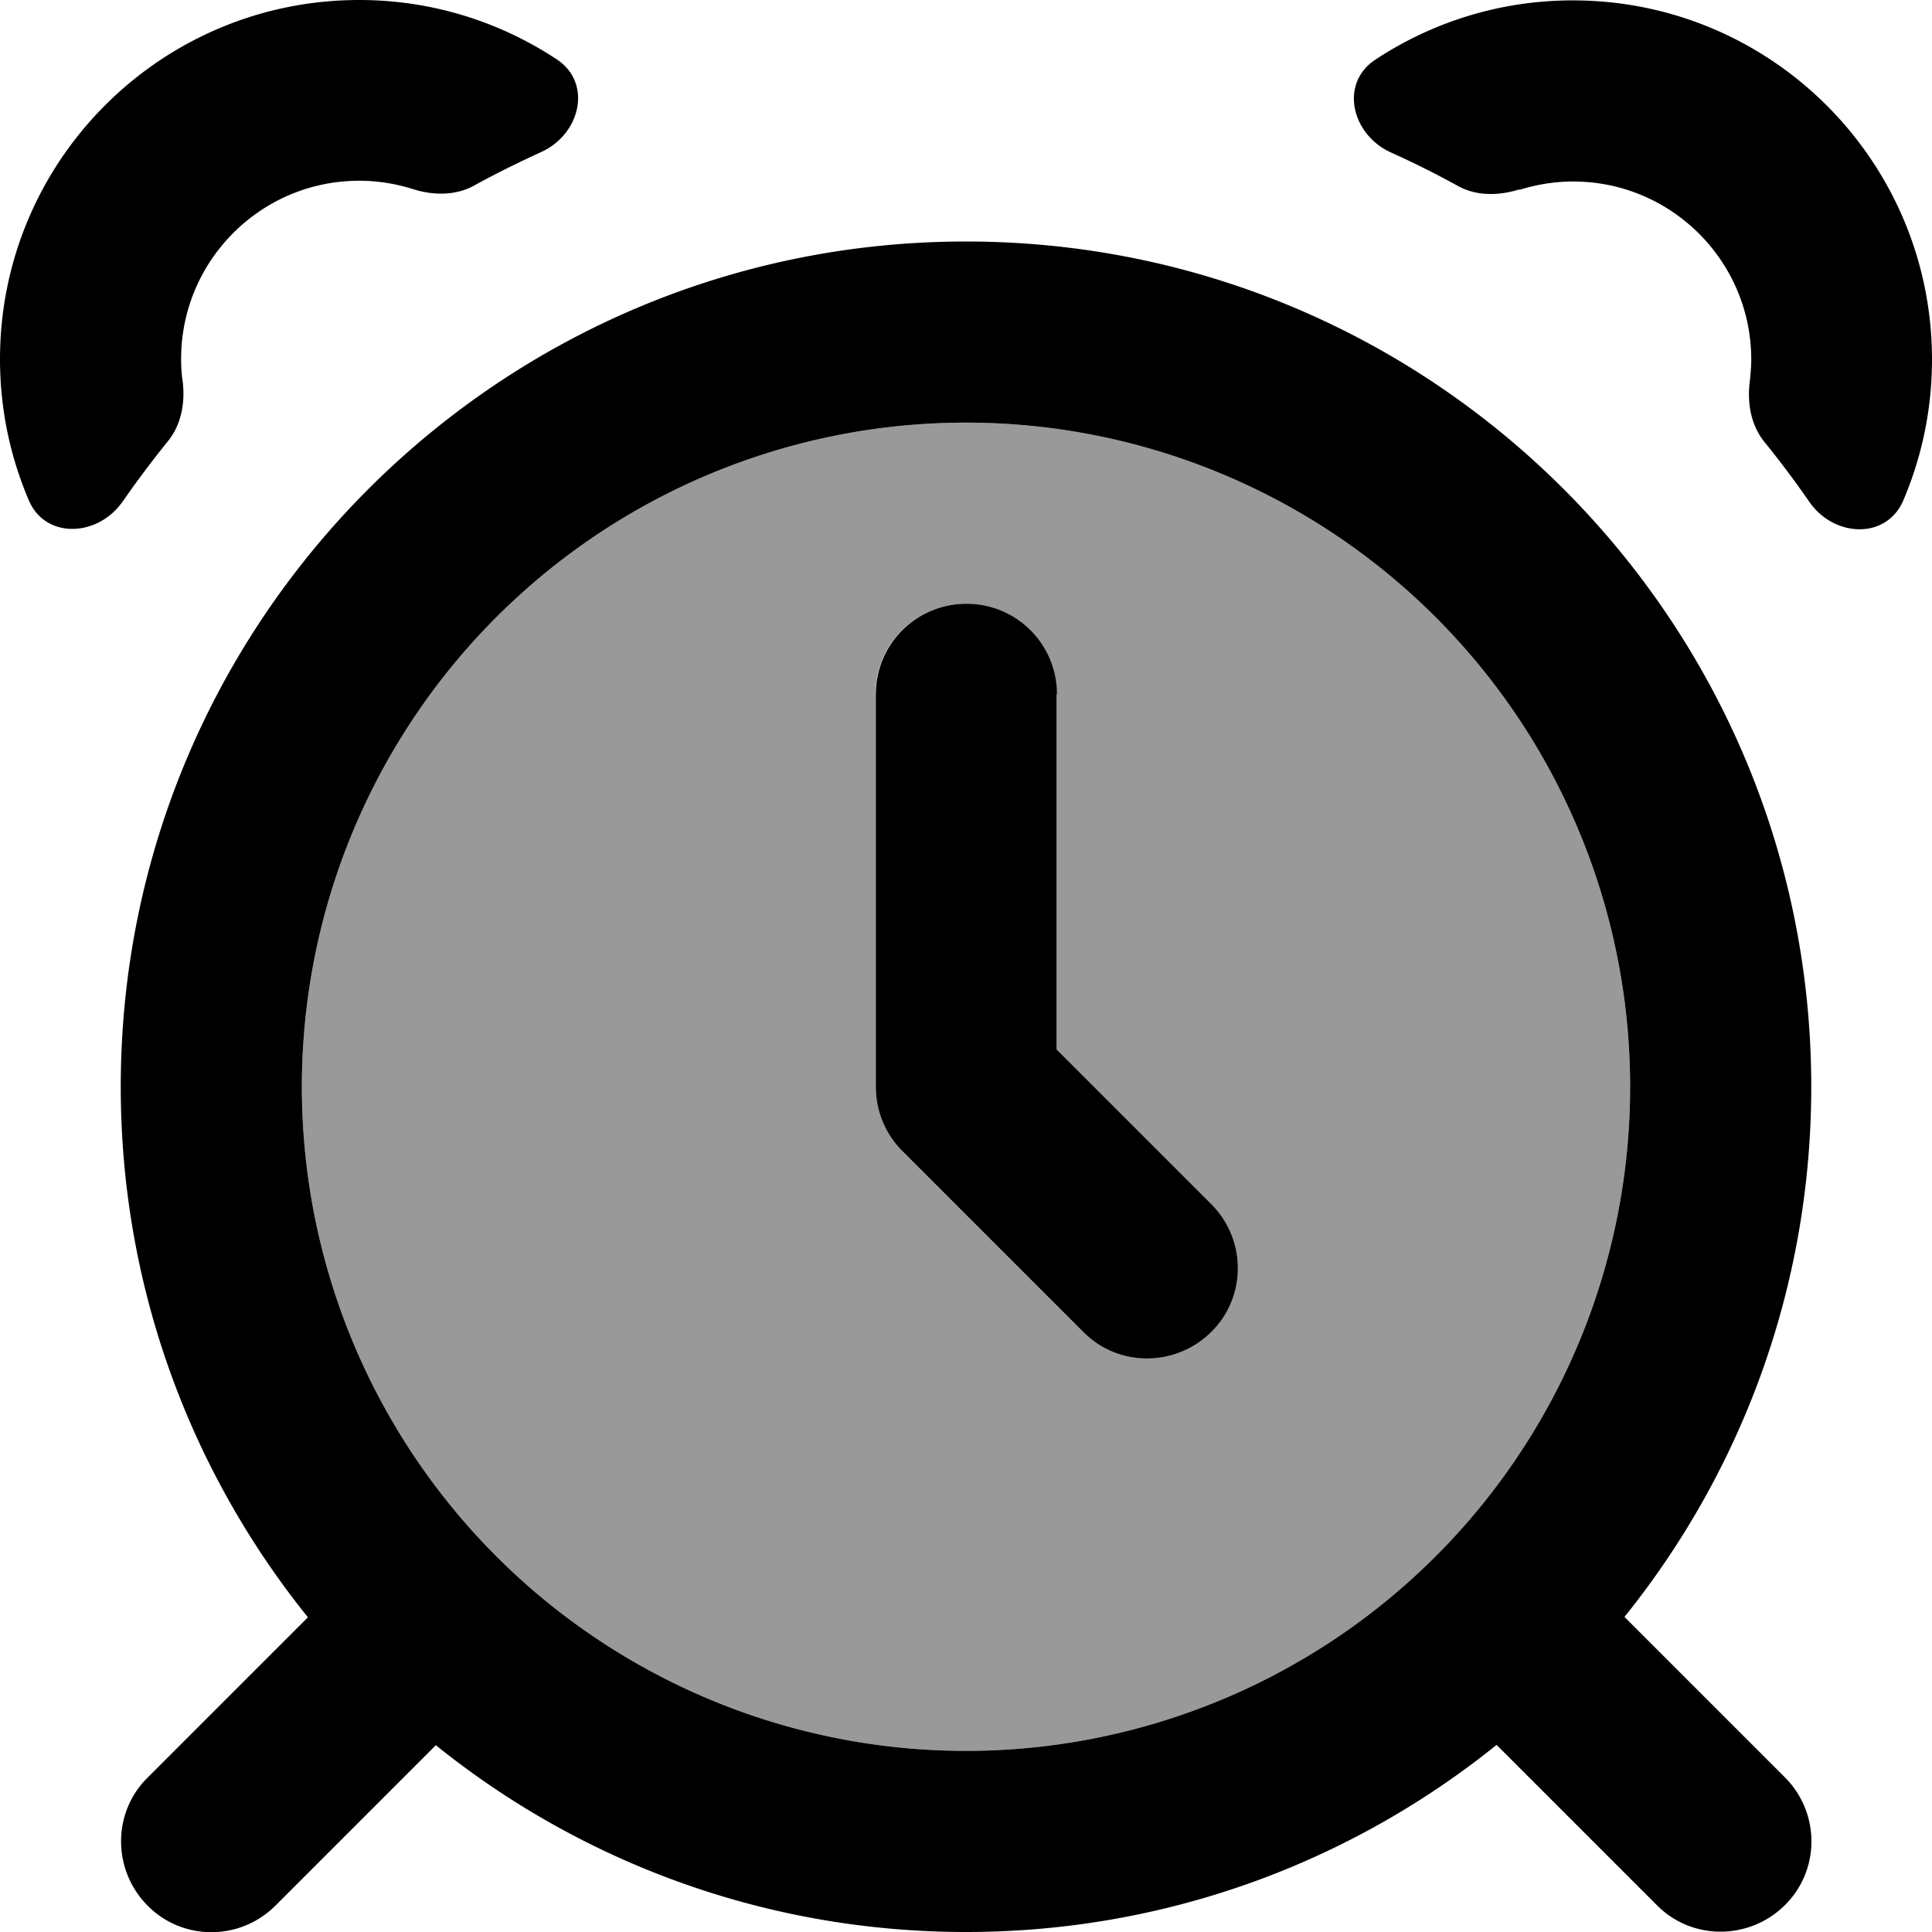 <svg xmlns="http://www.w3.org/2000/svg" viewBox="0 0 512 512"><!--! Font Awesome Pro 7.1.0 by @fontawesome - https://fontawesome.com License - https://fontawesome.com/license (Commercial License) Copyright 2025 Fonticons, Inc. --><path opacity=".4" fill="currentColor" d="M80 288a176 176 0 1 0 352 0 176 176 0 1 0 -352 0zM232 184c0-13.3 10.7-24 24-24s24 10.7 24 24l0 94.1 41 41c9.4 9.4 9.4 24.6 0 33.9s-24.6 9.4-33.9 0l-48-48c-4.5-4.5-7-10.6-7-17l0-104z"/><path fill="currentColor" d="M402.6 50.2c-5.4 1.7-11.3 1.8-16.2-.9-5.8-3.2-11.8-6.2-17.8-8.9-10.4-4.7-13.7-18.3-4.1-24.6 15-9.9 33-15.7 52.3-15.7 52.6 0 95.2 42.6 95.2 95.2 0 13.2-2.7 25.8-7.6 37.3-4.5 10.5-18.4 9.8-24.9 .4-3.8-5.5-7.8-10.8-12-16-3.5-4.4-4.5-10.2-3.8-15.8 .2-1.9 .4-3.9 .4-5.9 0-26.1-21.2-47.2-47.2-47.2-4.9 0-9.7 .8-14.2 2.2zM32.5 132.9c-6.5 9.4-20.5 10.1-24.9-.4-4.9-11.5-7.6-24.1-7.6-37.3 0-52.6 42.6-95.2 95.2-95.2 19.3 0 37.3 5.8 52.3 15.7 9.6 6.3 6.3 19.9-4.1 24.6-6.1 2.8-12 5.7-17.8 8.9-4.9 2.7-10.9 2.6-16.2 .9-4.5-1.4-9.2-2.2-14.2-2.2-26.1 0-47.2 21.2-47.2 47.2 0 2 .1 4 .4 5.9 .7 5.6-.3 11.4-3.8 15.8-4.2 5.2-8.2 10.5-12 16zM432 288a176 176 0 1 0 -352 0 176 176 0 1 0 352 0zM396.5 462.5C358.1 493.4 309.2 512 256 512s-102.1-18.6-140.5-49.5L73 505c-9.4 9.4-24.6 9.4-33.9 0s-9.4-24.6 0-33.9l42.5-42.5C50.6 390.1 32 341.2 32 288 32 164.3 132.3 64 256 64S480 164.3 480 288c0 53.2-18.6 102.1-49.5 140.5L473 471c9.4 9.4 9.4 24.6 0 33.9s-24.6 9.4-33.9 0l-42.5-42.5zM280 184l0 94.1 41 41c9.4 9.4 9.4 24.6 0 33.9s-24.6 9.4-33.9 0l-48-48c-4.5-4.5-7-10.6-7-17l0-104c0-13.3 10.7-24 24-24s24 10.7 24 24z"/></svg>